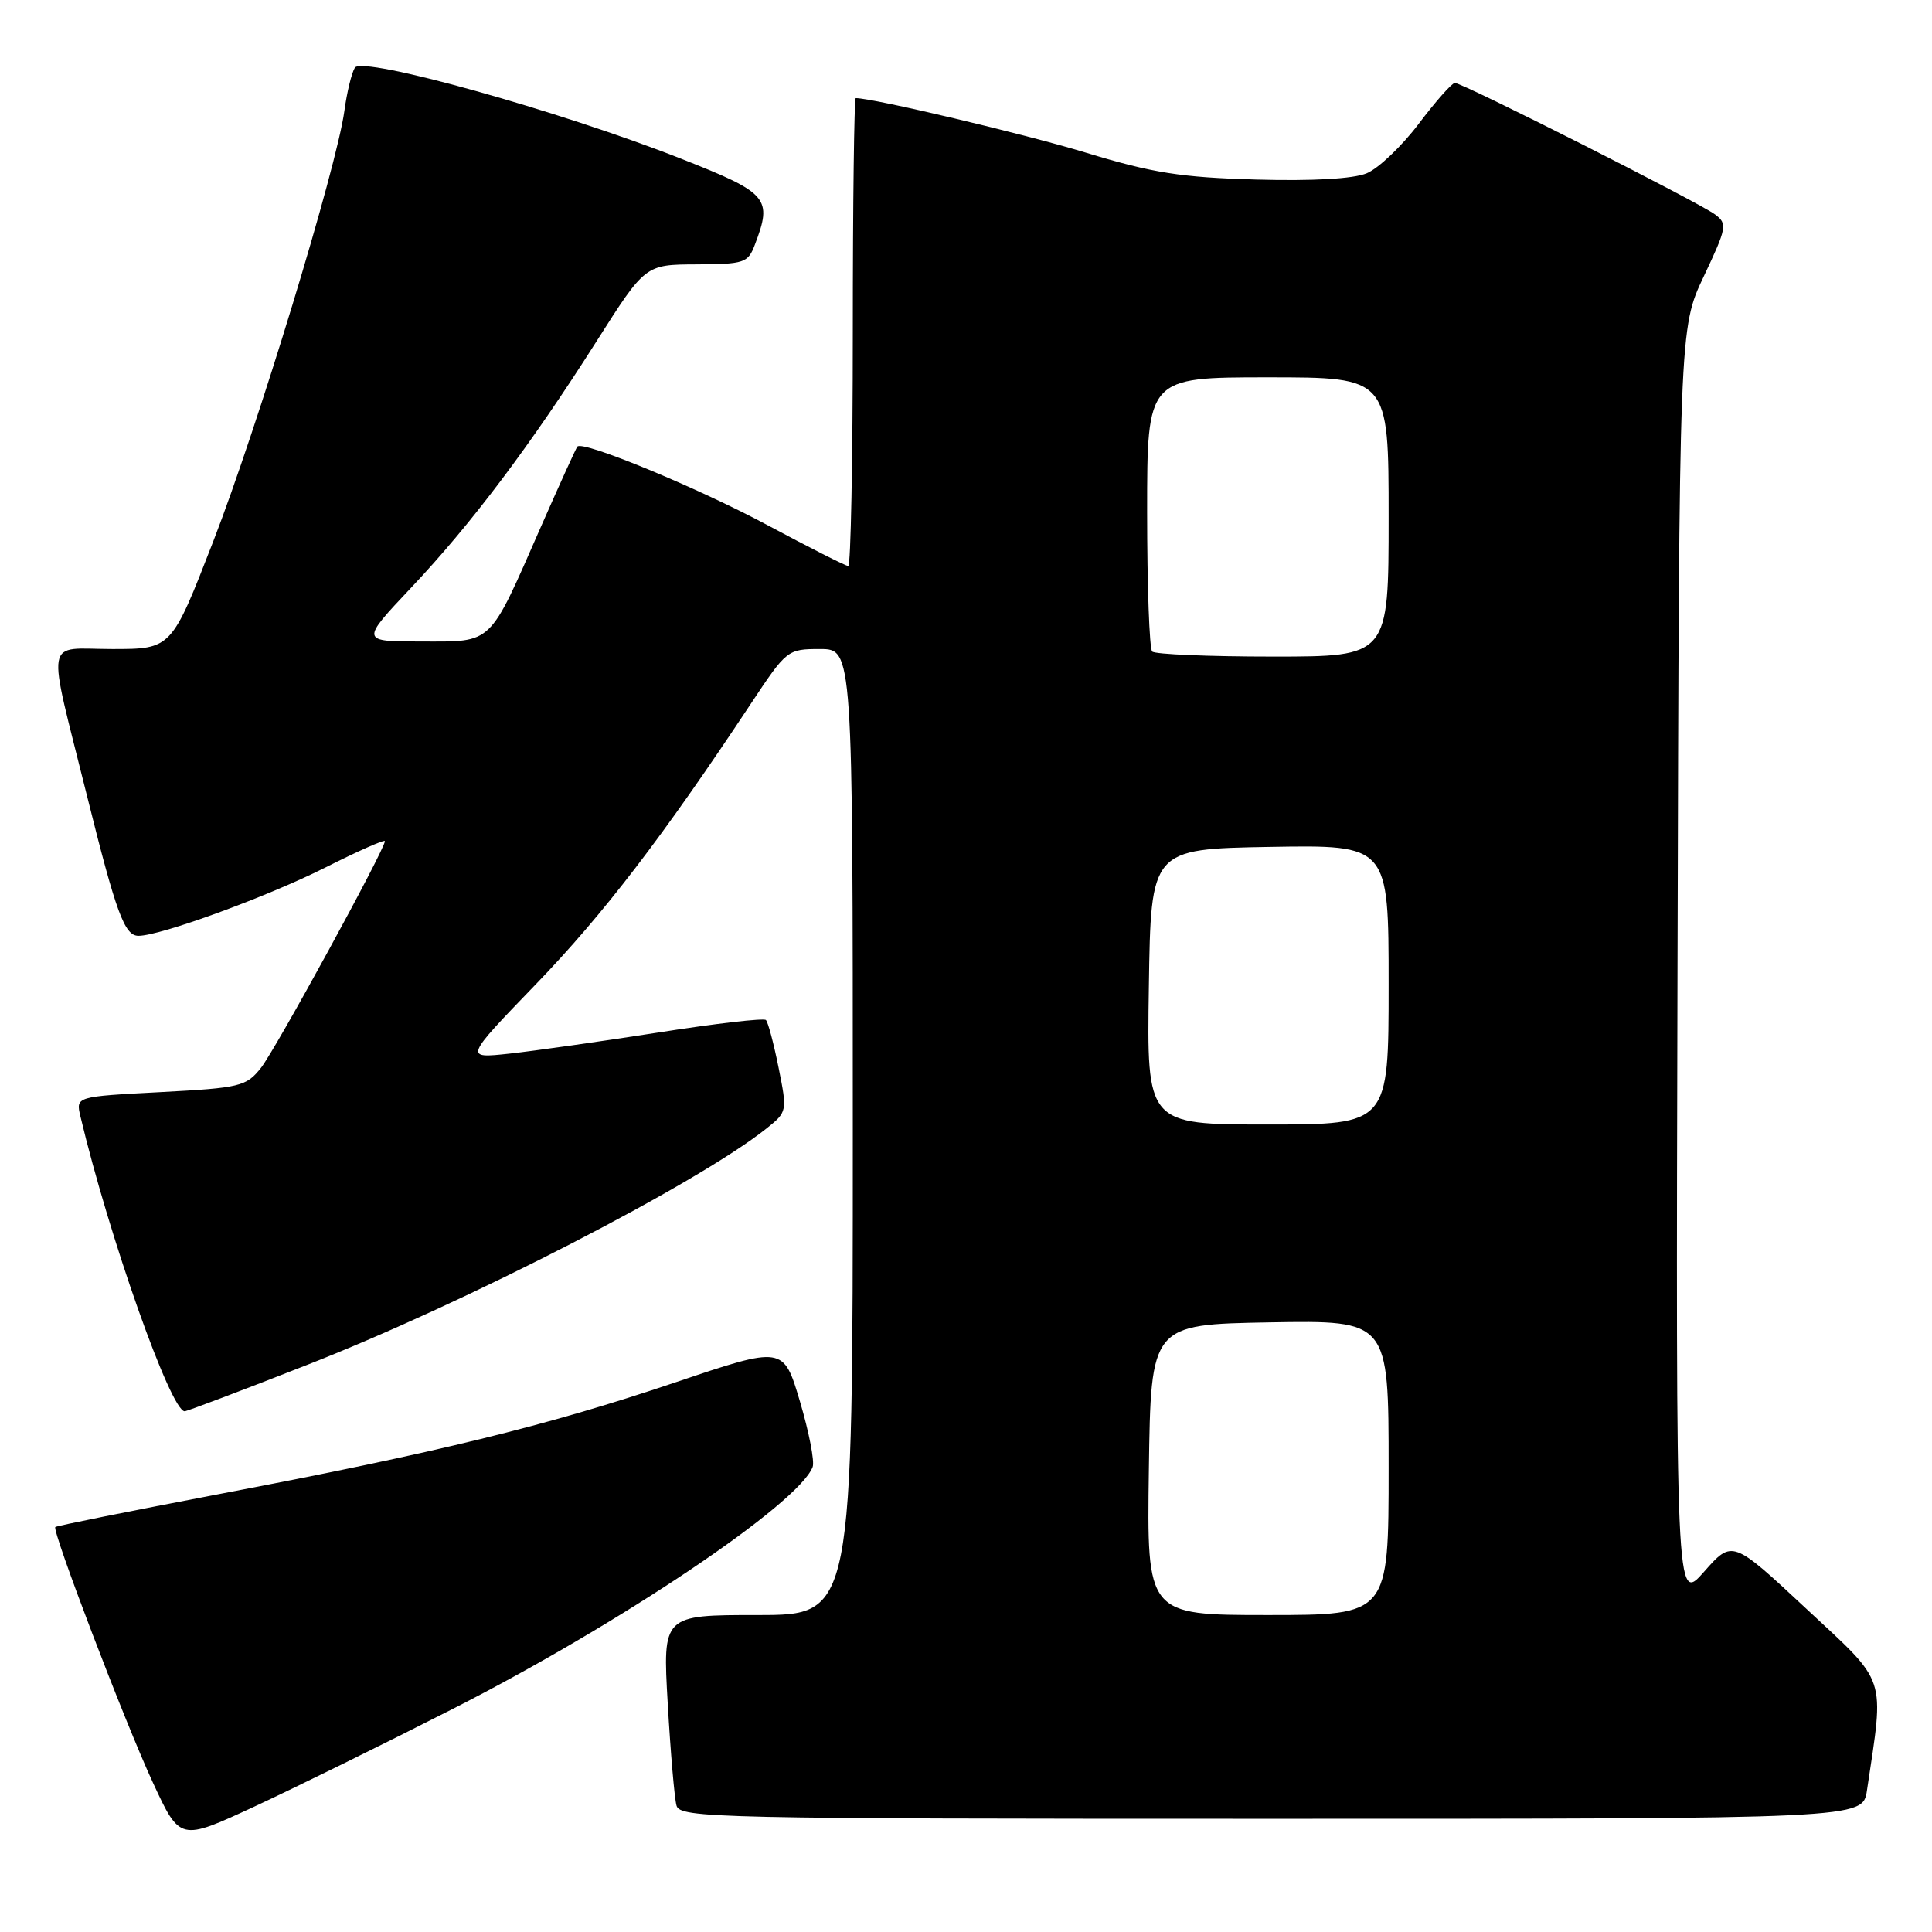 <?xml version="1.0" encoding="UTF-8" standalone="no"?>
<!DOCTYPE svg PUBLIC "-//W3C//DTD SVG 1.1//EN" "http://www.w3.org/Graphics/SVG/1.1/DTD/svg11.dtd" >
<svg xmlns="http://www.w3.org/2000/svg" xmlns:xlink="http://www.w3.org/1999/xlink" version="1.1" viewBox="0 0 256 256">
 <g >
 <path fill="currentColor"
d=" M 60.07 226.40 C 82.20 215.14 105.81 199.26 107.68 194.38 C 107.96 193.66 107.20 189.76 106.00 185.71 C 103.81 178.34 103.81 178.34 89.44 183.19 C 72.39 188.94 58.01 192.46 29.05 197.97 C 17.26 200.22 7.48 202.18 7.33 202.34 C 6.86 202.81 16.50 228.08 20.27 236.23 C 23.85 243.95 23.85 243.95 33.67 239.40 C 39.08 236.89 50.96 231.04 60.07 226.40 Z  M 247.38 237.25 C 249.69 221.79 250.18 223.26 239.36 213.18 C 229.54 204.02 229.54 204.02 225.80 208.26 C 222.06 212.50 222.06 212.50 222.28 128.00 C 222.50 43.50 222.50 43.50 225.76 36.62 C 228.82 30.15 228.91 29.65 227.26 28.42 C 225.09 26.80 193.78 10.97 192.78 10.99 C 192.39 10.99 190.23 13.43 187.99 16.40 C 185.75 19.36 182.65 22.32 181.10 22.96 C 179.32 23.70 173.93 24.00 166.40 23.79 C 156.49 23.51 152.74 22.92 143.96 20.25 C 135.75 17.75 115.71 13.00 113.39 13.00 C 113.18 13.00 113.00 26.95 113.00 44.00 C 113.00 61.05 112.73 75.00 112.40 75.00 C 112.07 75.00 107.23 72.55 101.65 69.56 C 92.43 64.62 77.28 58.36 76.51 59.17 C 76.34 59.35 74.16 64.15 71.66 69.83 C 64.71 85.67 65.40 85.00 55.86 85.00 C 47.76 85.00 47.76 85.00 54.46 77.89 C 62.46 69.42 70.30 59.00 79.06 45.20 C 85.50 35.06 85.50 35.06 92.27 35.03 C 98.62 35.00 99.11 34.84 100.02 32.43 C 102.38 26.25 101.82 25.59 90.25 21.03 C 74.19 14.70 47.99 7.39 47.02 8.97 C 46.59 9.66 45.96 12.25 45.63 14.71 C 44.59 22.25 34.11 56.66 28.25 71.75 C 22.72 86.00 22.72 86.00 14.88 86.00 C 5.78 86.00 6.15 83.83 11.54 105.50 C 15.40 121.01 16.50 124.00 18.35 124.00 C 21.25 124.00 35.32 118.86 43.01 115.00 C 47.40 112.79 51.00 111.19 51.00 111.46 C 51.00 112.55 36.47 139.13 34.57 141.51 C 32.62 143.96 31.82 144.15 21.27 144.71 C 10.04 145.30 10.04 145.30 10.65 147.90 C 14.44 163.86 22.62 187.00 24.47 187.00 C 24.78 187.00 32.11 184.23 40.76 180.83 C 61.77 172.60 92.44 156.81 101.56 149.53 C 104.31 147.34 104.33 147.26 103.17 141.49 C 102.53 138.29 101.77 135.44 101.49 135.16 C 101.22 134.88 94.80 135.62 87.24 136.81 C 79.68 137.99 70.80 139.25 67.50 139.61 C 61.50 140.26 61.50 140.26 71.04 130.38 C 79.93 121.17 87.82 110.88 99.49 93.25 C 104.23 86.10 104.35 86.00 108.65 86.00 C 113.00 86.00 113.00 86.00 113.00 150.00 C 113.00 214.00 113.00 214.00 100.40 214.00 C 87.80 214.00 87.80 214.00 88.48 225.75 C 88.85 232.21 89.37 238.29 89.64 239.25 C 90.11 240.90 94.72 241.00 168.48 241.00 C 246.82 241.00 246.82 241.00 247.38 237.25 Z  M 152.23 194.75 C 152.50 175.50 152.50 175.50 168.25 175.22 C 184.00 174.95 184.00 174.95 184.00 194.47 C 184.00 214.00 184.00 214.00 167.98 214.00 C 151.96 214.00 151.96 214.00 152.23 194.75 Z  M 152.23 130.75 C 152.50 112.50 152.50 112.50 168.25 112.22 C 184.00 111.95 184.00 111.95 184.00 130.47 C 184.00 149.00 184.00 149.00 167.98 149.00 C 151.95 149.00 151.95 149.00 152.23 130.75 Z  M 152.67 86.33 C 152.30 85.97 152.00 77.64 152.00 67.83 C 152.00 50.00 152.00 50.00 168.00 50.00 C 184.00 50.00 184.00 50.00 184.00 68.50 C 184.00 87.00 184.00 87.00 168.67 87.00 C 160.23 87.00 153.03 86.70 152.67 86.33 Z "/>
</g>
</svg>